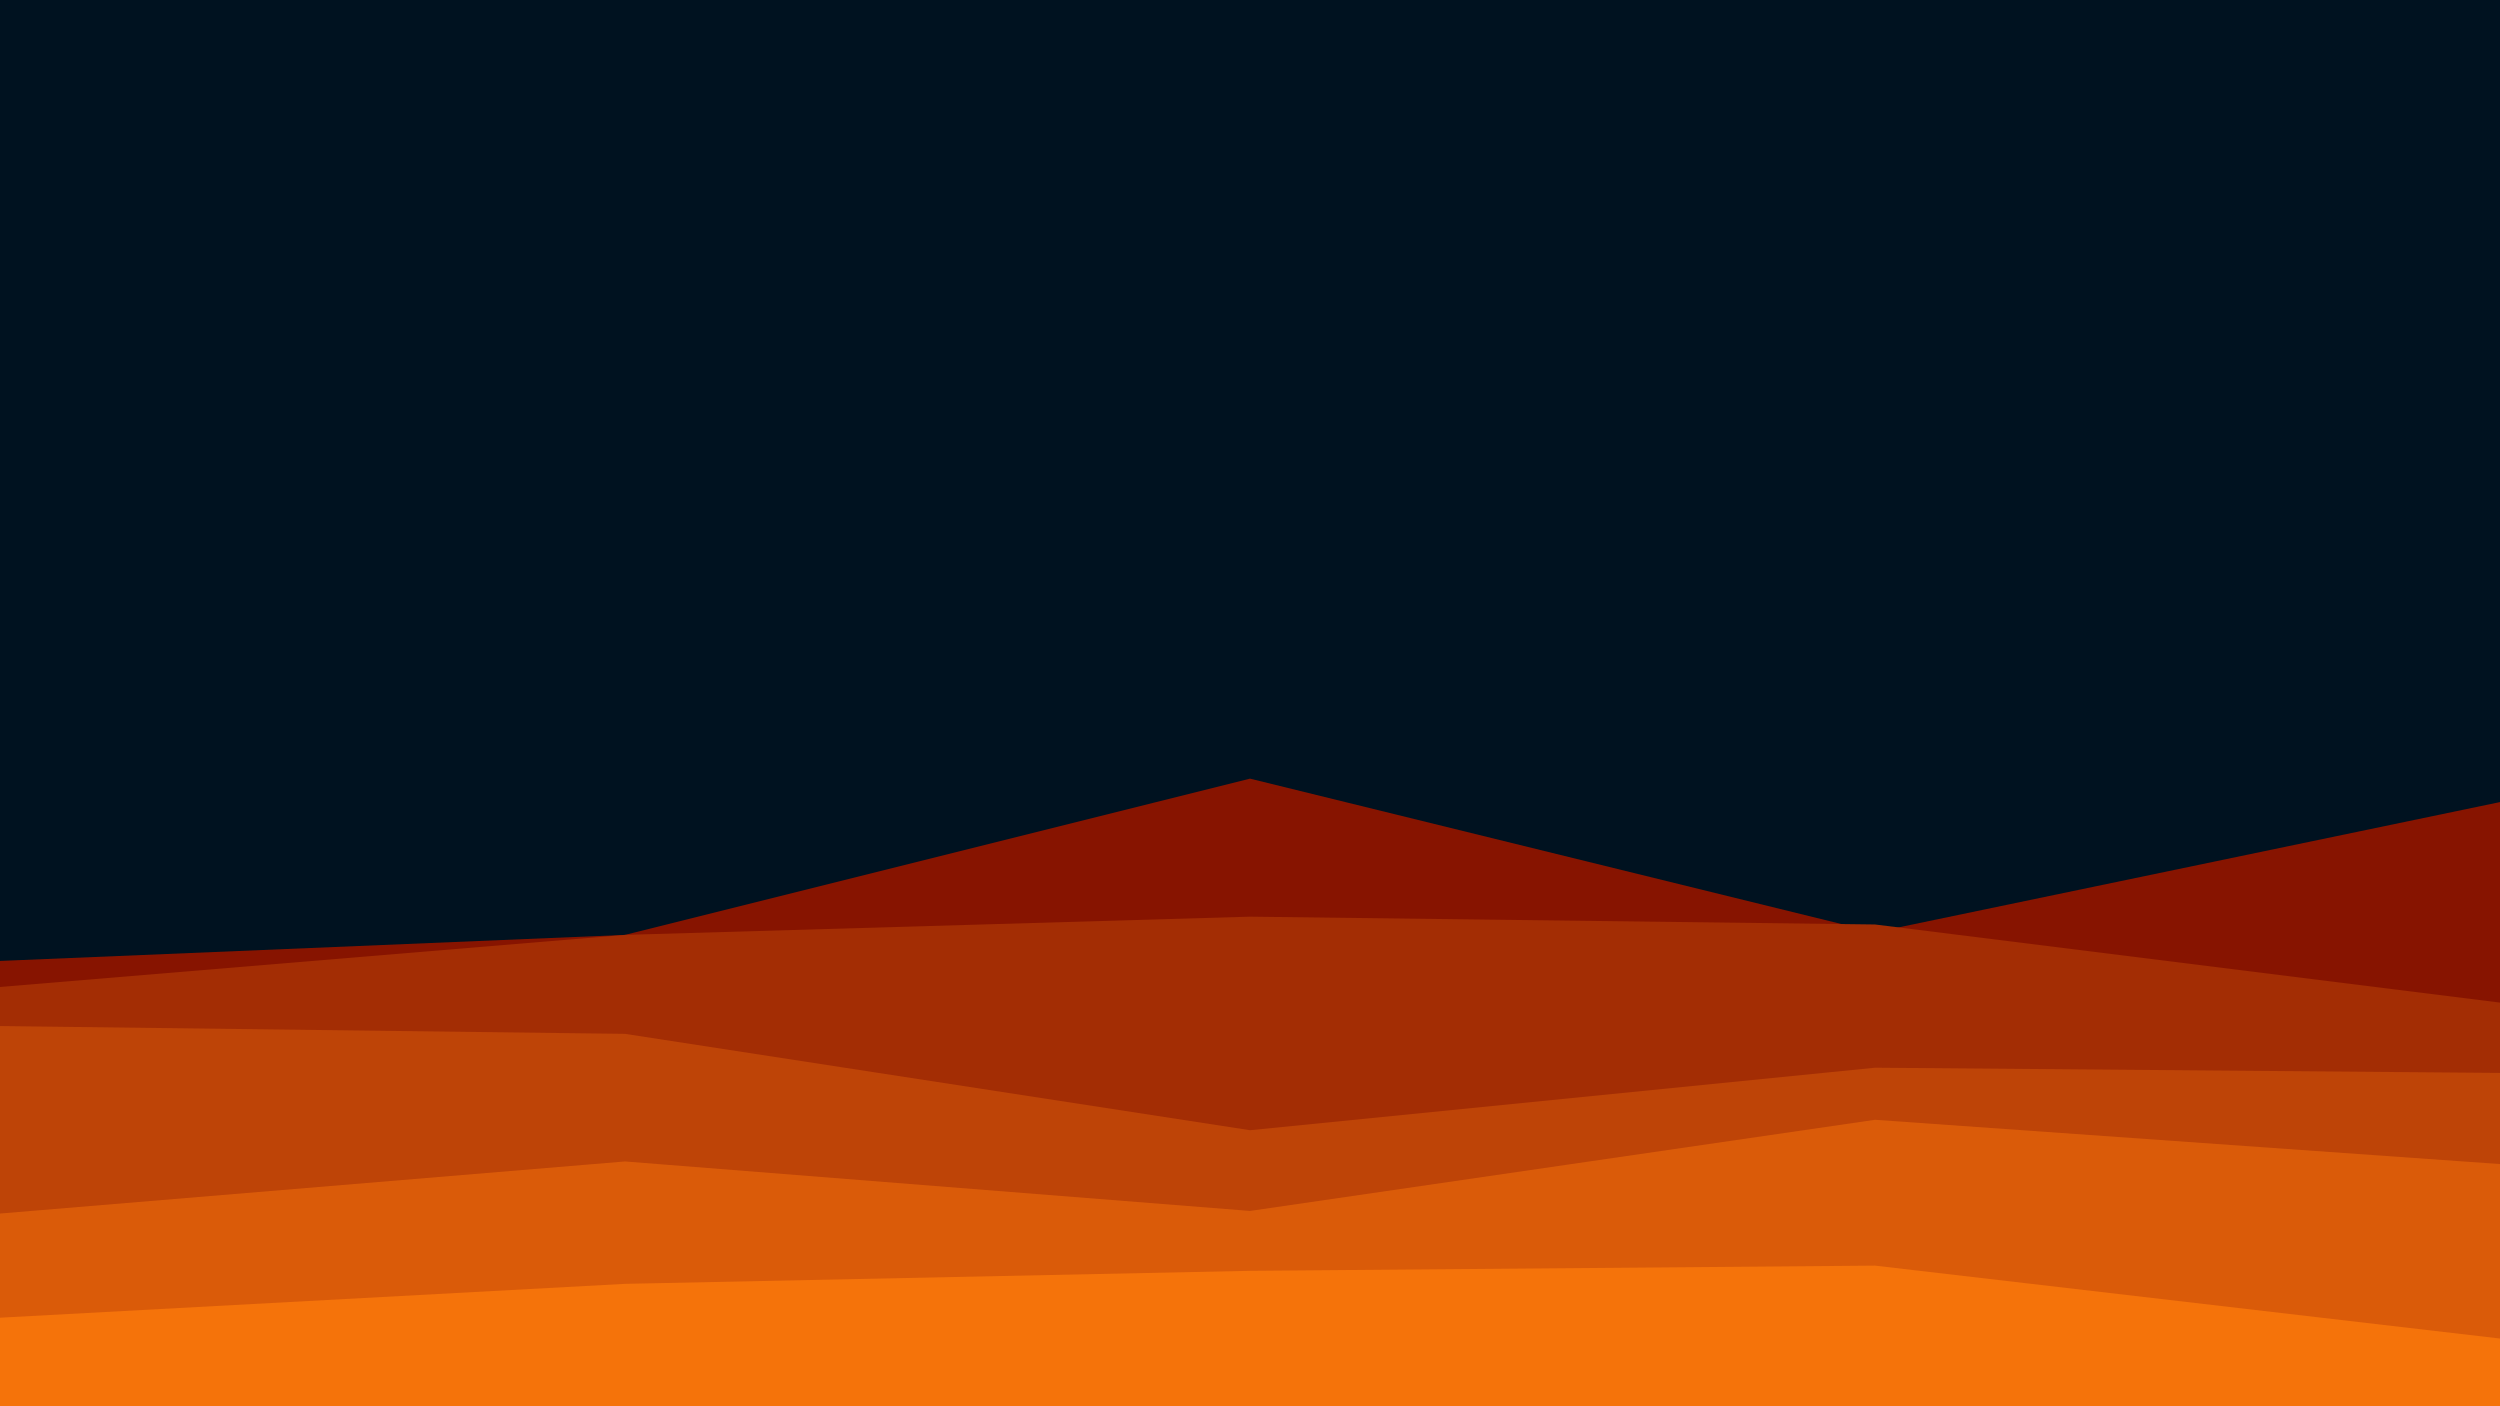 <svg id="visual" viewBox="0 0 960 540" width="100%" height="100%" xmlns="http://www.w3.org/2000/svg" xmlns:xlink="http://www.w3.org/1999/xlink" version="1.1"><rect x="0" y="0" width="960" height="540" fill="#001220"></rect><path d="M0 369L240 359L480 299L720 358L960 308L960 541L720 541L480 541L240 541L0 541Z" fill="#871400"></path><path d="M0 379L240 359L480 352L720 355L960 385L960 541L720 541L480 541L240 541L0 541Z" fill="#a32d04"></path><path d="M0 394L240 397L480 434L720 410L960 412L960 541L720 541L480 541L240 541L0 541Z" fill="#be4407"></path><path d="M0 466L240 446L480 465L720 430L960 447L960 541L720 541L480 541L240 541L0 541Z" fill="#da5b09"></path><path d="M0 506L240 493L480 488L720 486L960 514L960 541L720 541L480 541L240 541L0 541Z" fill="#f5730a"></path></svg>